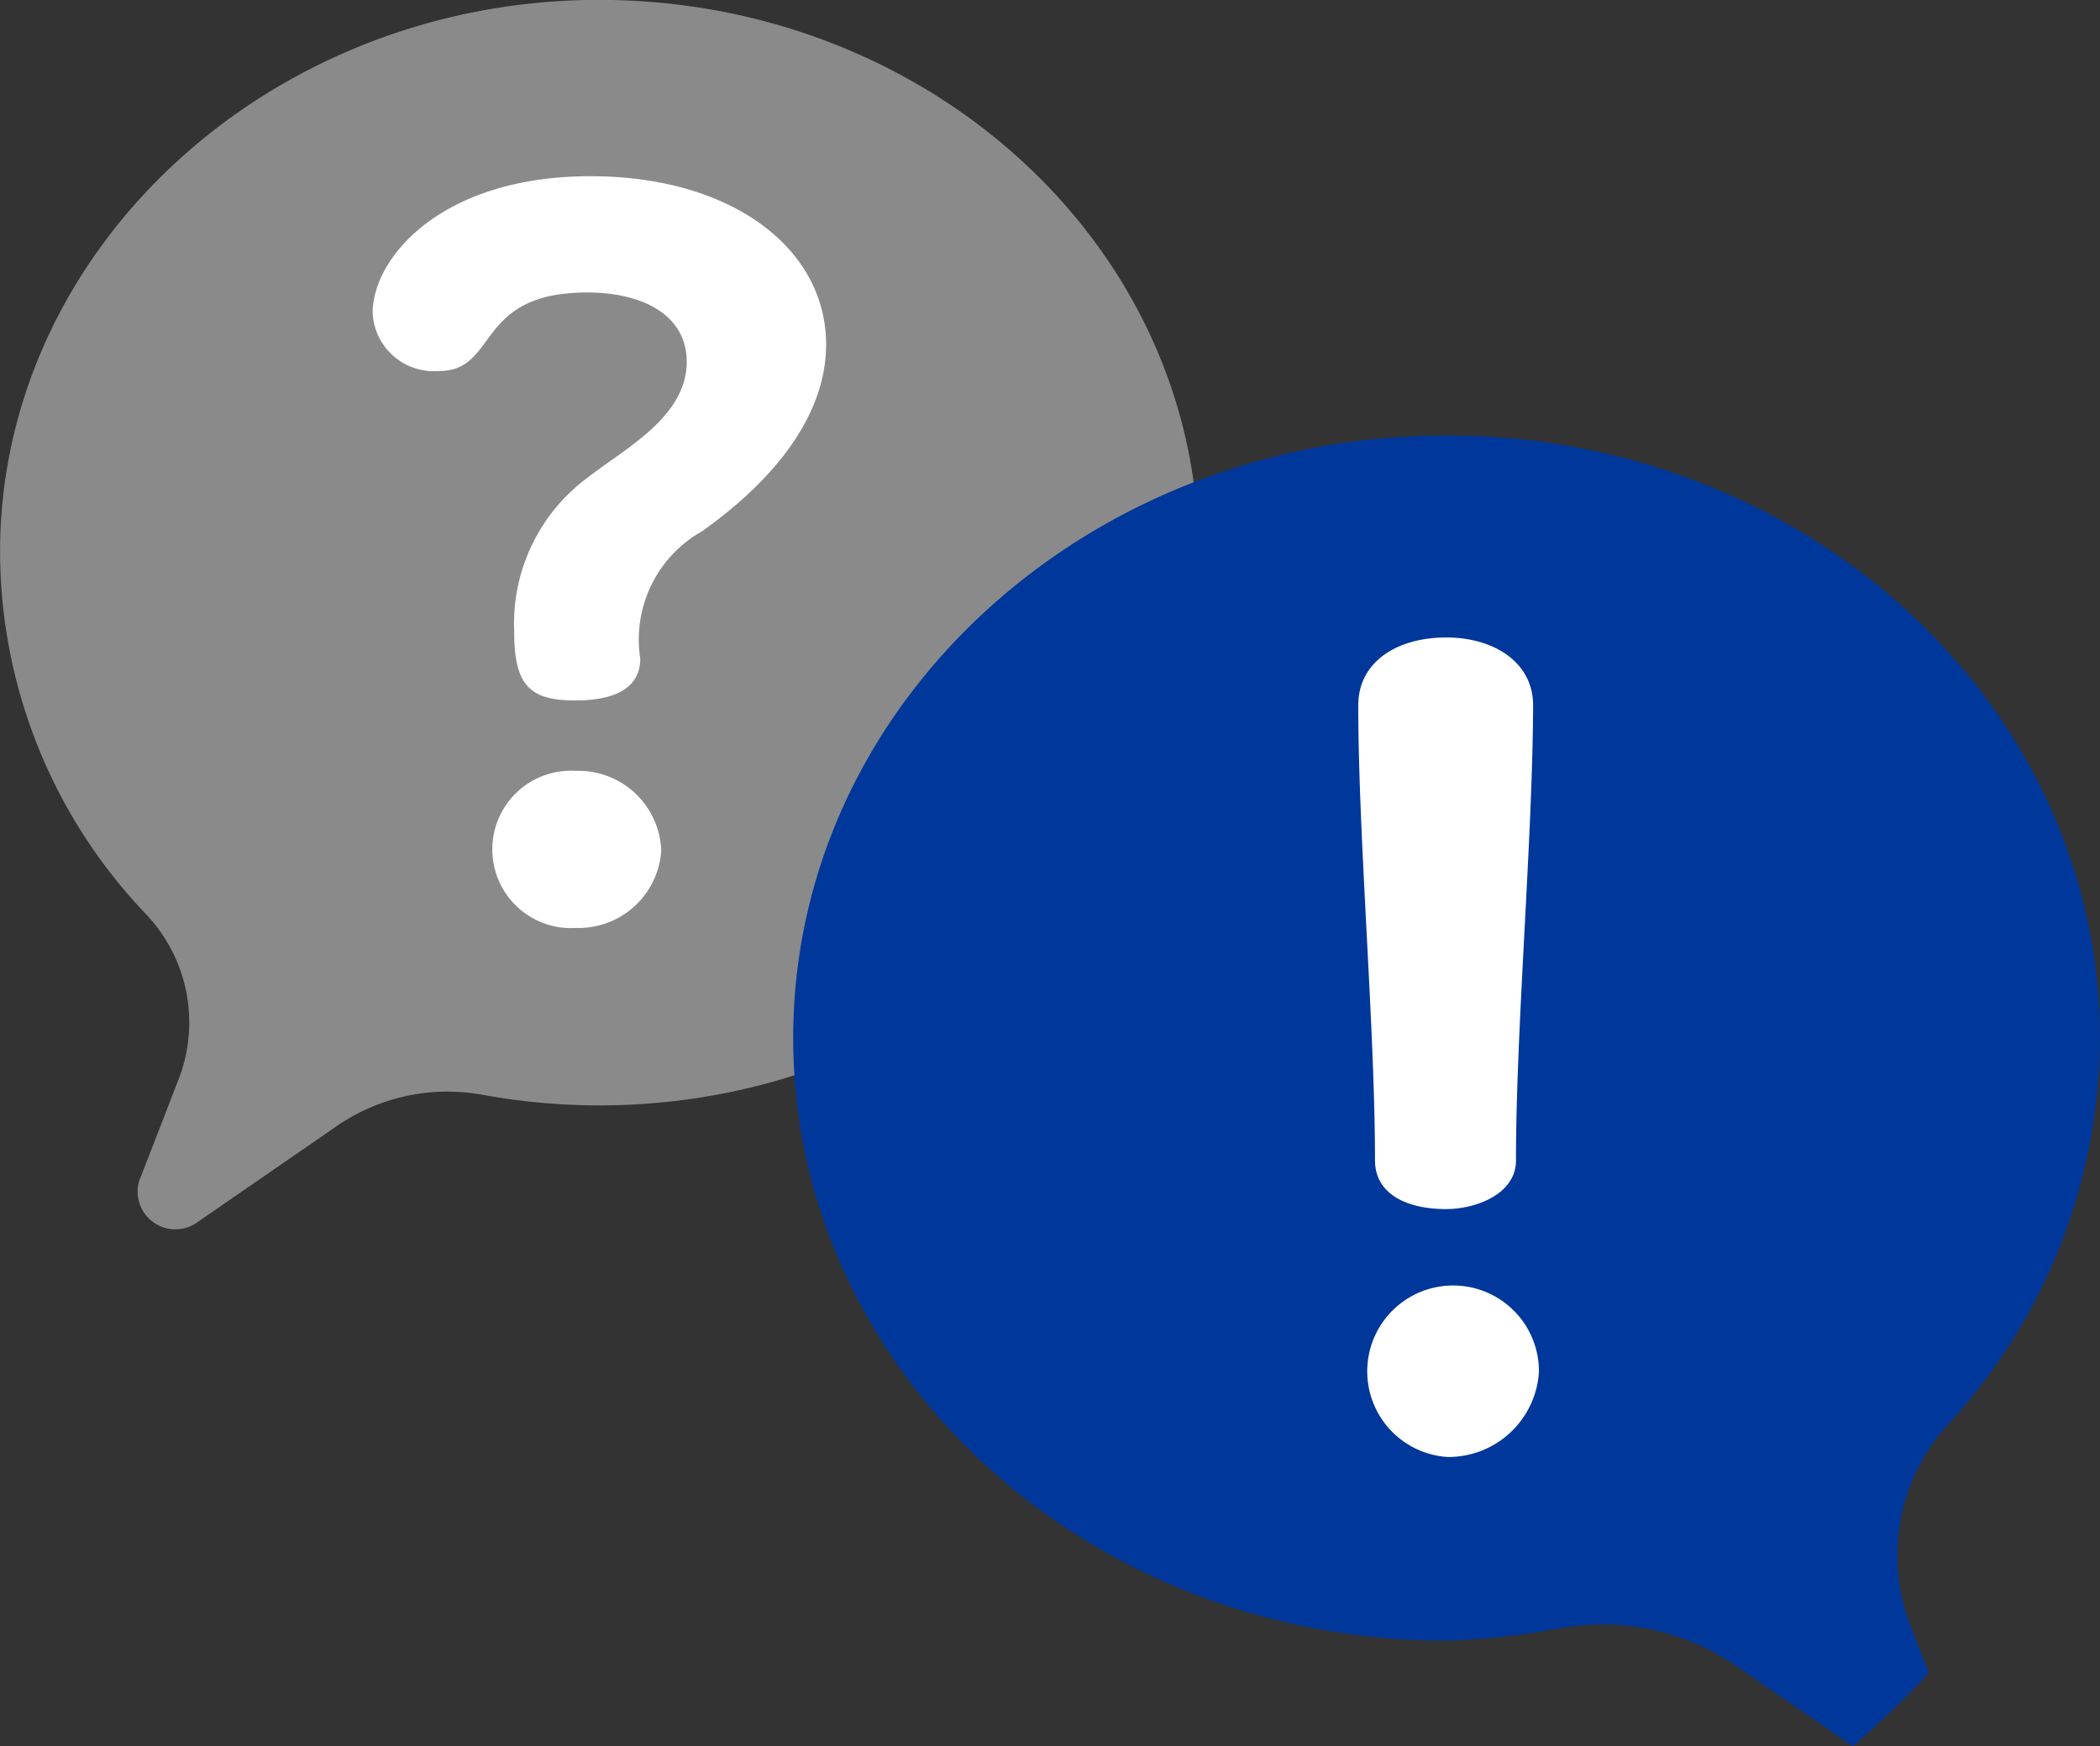 <svg id="Group_2713" data-name="Group 2713" xmlns="http://www.w3.org/2000/svg" width="37.666" height="31.329" viewBox="0 0 37.666 31.329">
  <rect x="0" y="0" width="37.666" height="31.329" fill="#333333" stroke="none"/>
  <path id="Path_6758" data-name="Path 6758" d="M10.513.1C4.833.215.185,4.456.006,9.694a9.427,9.427,0,0,0,2.607,6.8,2.821,2.821,0,0,1,.59,2.97L2.495,21.29a.677.677,0,0,0,1.063.724l2.508-1.73a3.5,3.5,0,0,1,2.608-.54,11.654,11.654,0,0,0,2.974.152c5.394-.412,9.647-4.527,9.841-9.516C21.711,4.665,16.688-.019,10.513.1Z" transform="translate(0 -0.1)" fill="#8a8a8a"/>
  <path id="Path_6759" data-name="Path 6759" d="M205.777,127.932a3.491,3.491,0,0,0-.719,3.619l.34.878q-.644.688-1.36,1.315l-2.112-1.455a4.244,4.244,0,0,0-3.111-.669,13.537,13.537,0,0,1-2.067.229c-6.472,0-11.719-4.84-11.719-10.811s5.252-10.811,11.719-10.811,11.719,4.84,11.719,10.811A10.276,10.276,0,0,1,205.777,127.932Z" transform="translate(-170.802 -102.415)" fill="#00379a"/>
  <g id="Group_2712" data-name="Group 2712" transform="translate(6.682 3.161)">
    <path id="Path_6760" data-name="Path 6760" d="M319.212,174.466A1.627,1.627,0,0,1,317.568,176a1.54,1.54,0,1,1,1.644-1.536Zm-.411-3.791c0,.619-.735.878-1.254.878-.692,0-1.276-.259-1.276-.878,0-2.374-.3-5.786-.3-8.16,0-.778.692-1.217,1.579-1.217.844,0,1.557.439,1.557,1.217C319.1,164.889,318.8,168.3,318.8,170.675Z" transform="translate(-298.291 -153.023)" fill="#fff"/>
    <path id="Path_6761" data-name="Path 6761" d="M92.8,51.023a2.228,2.228,0,0,0-1.111,2.287c0,.348-.2.75-1.17.75-.813,0-1.091-.274-1.091-1.226a3.259,3.259,0,0,1,1.329-2.781c.655-.512,1.765-1.08,1.765-2.068,0-.842-.793-1.244-1.785-1.244-2.023,0-1.587,1.409-2.658,1.409a1.1,1.1,0,0,1-1.19-1.043c0-.988,1.23-2.452,3.908-2.452,2.539,0,4.225,1.3,4.225,3.019S93.333,50.639,92.8,51.023Zm-.734,5.709a1.484,1.484,0,0,1-1.527,1.409,1.412,1.412,0,1,1,0-2.818A1.485,1.485,0,0,1,92.064,56.732Z" transform="translate(-86.887 -44.655)" fill="#fff"/>
  </g>
</svg>
